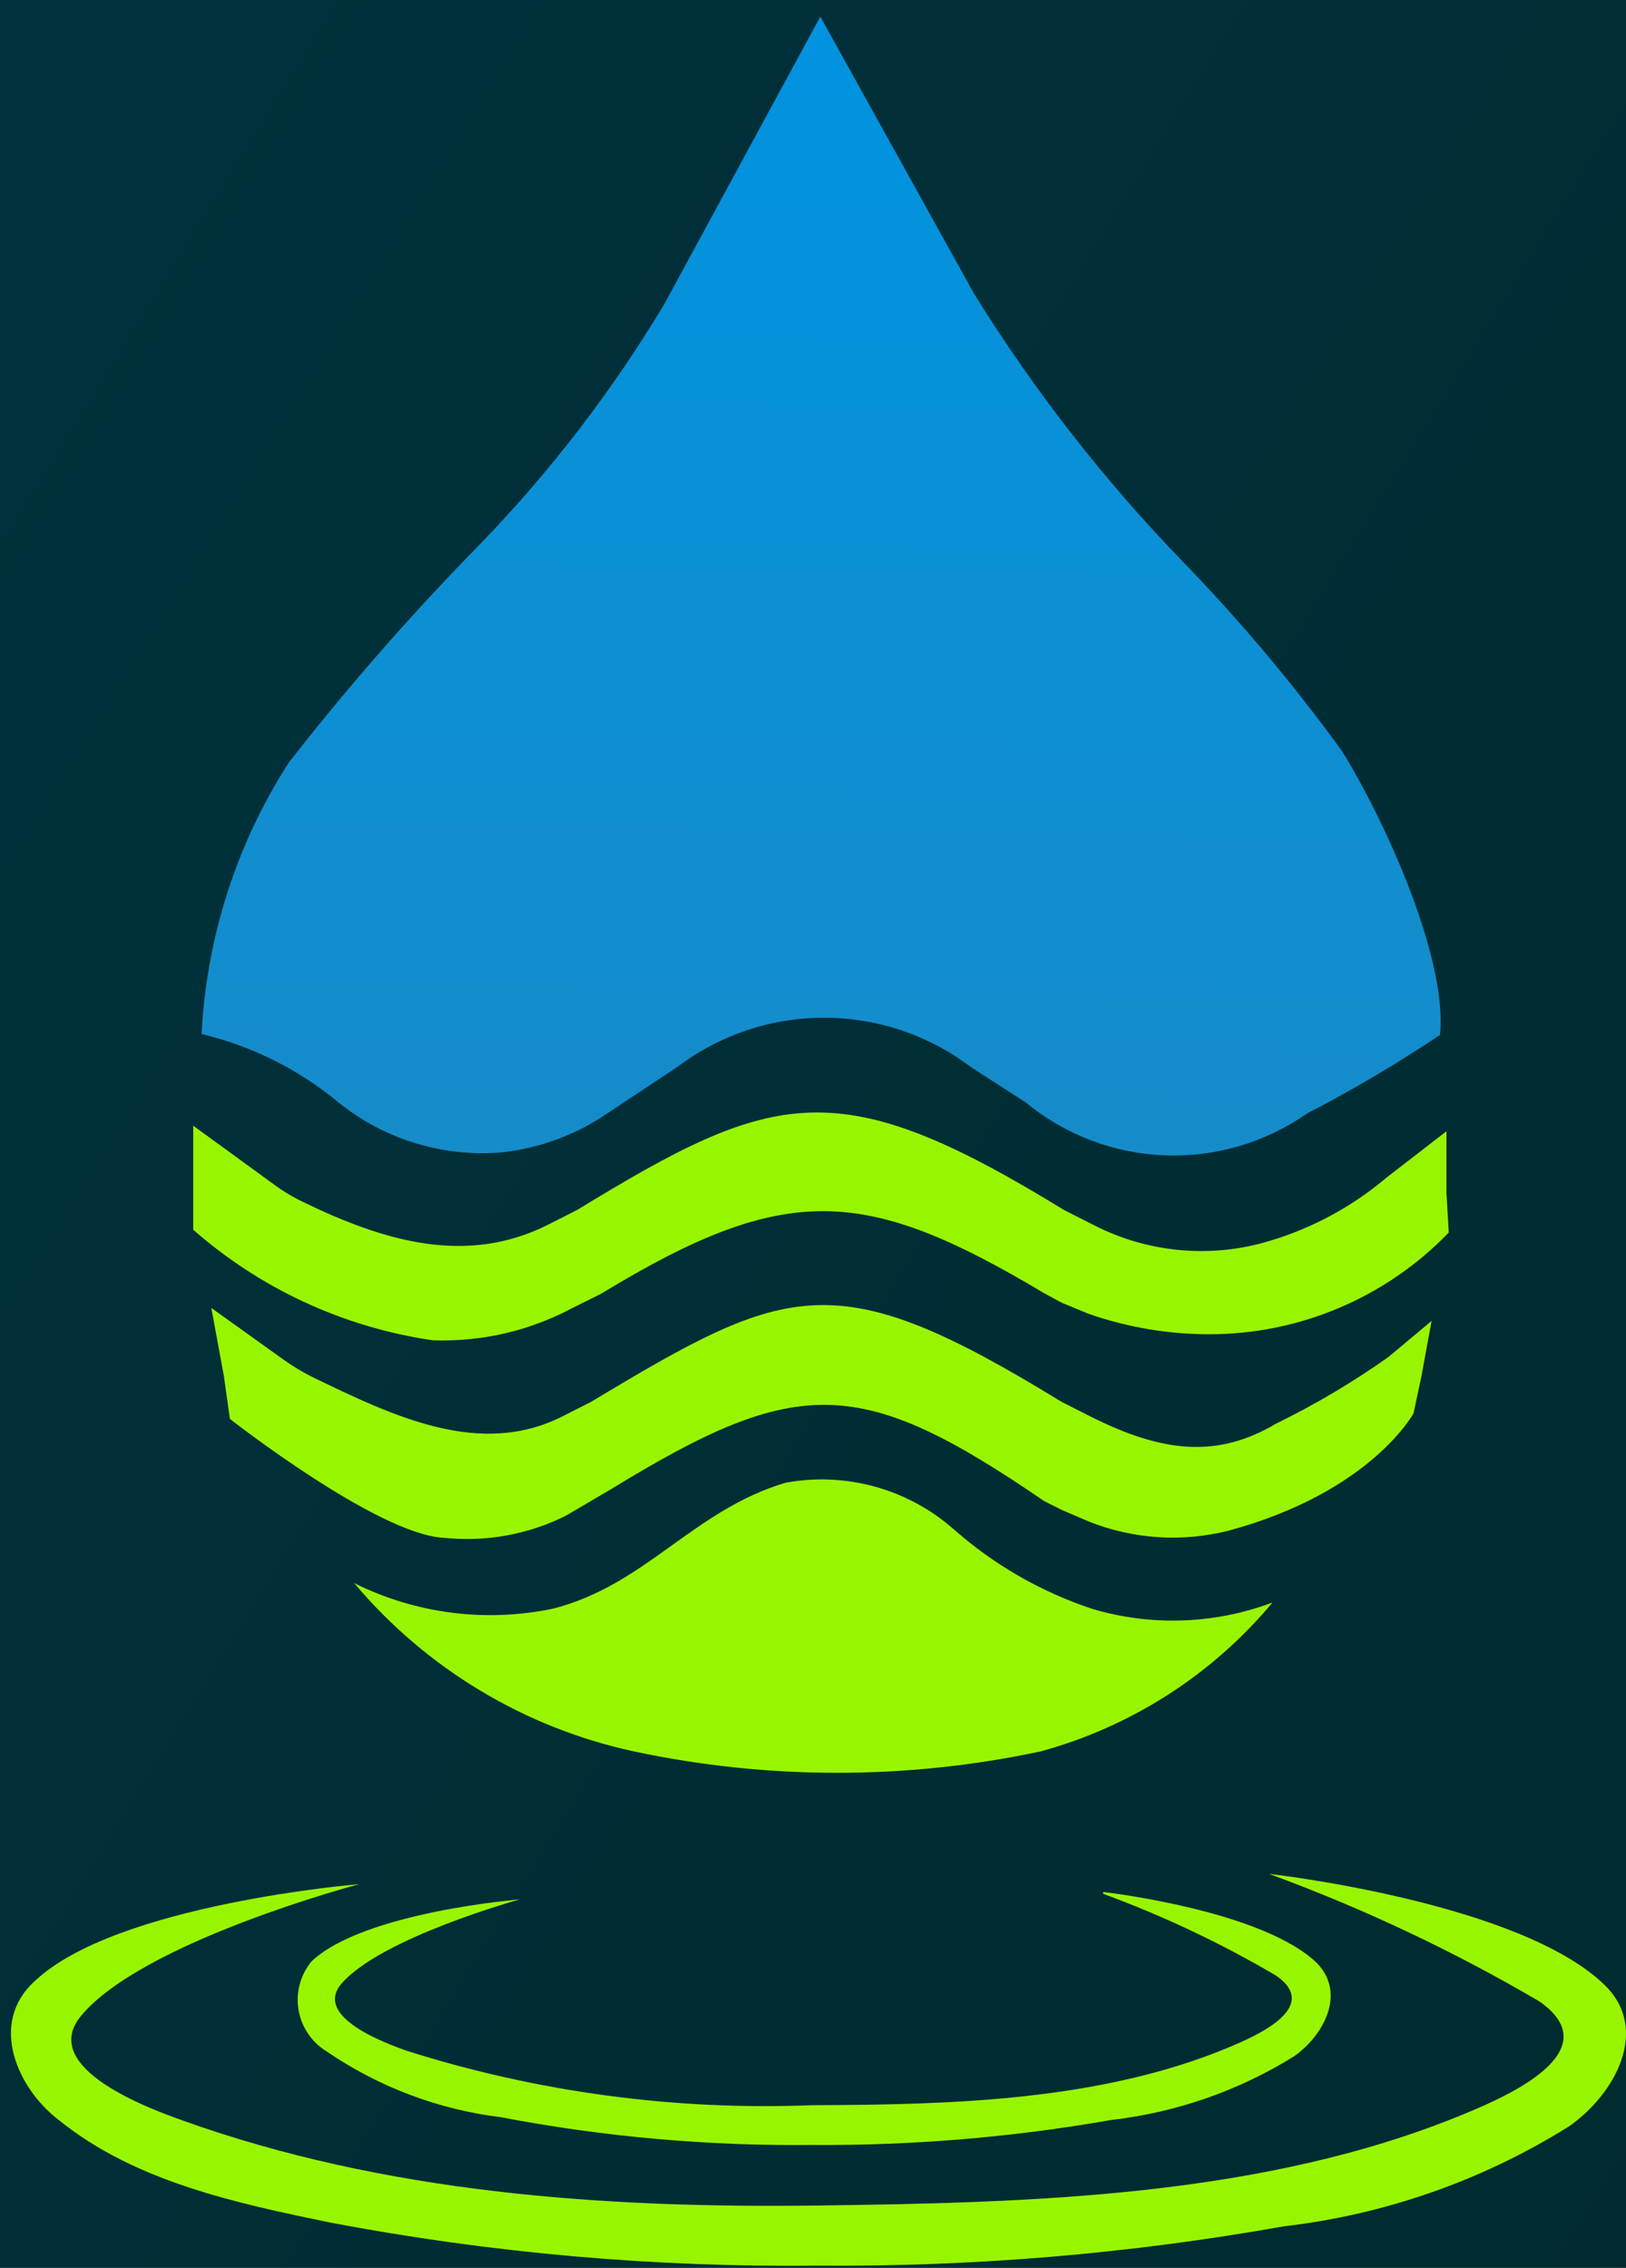 <svg width="76" height="106" viewBox="0 0 76 106" fill="none" xmlns="http://www.w3.org/2000/svg">
<rect width="76" height="106" fill="#1E1E1E"/>
<g id="UI Design">
<path d="M-11708 -1922C-11708 -1923.1 -11707.1 -1924 -11706 -1924H12193C12194.1 -1924 12195 -1923.1 12195 -1922V19762C12195 19763.1 12194.1 19764 12193 19764H-11706C-11707.1 19764 -11708 19763.1 -11708 19762V-1922Z" fill="#404040"/>
<g id="Login Flow">
<path d="M-1020 -1281C-1020 -1282.1 -1019.1 -1283 -1018 -1283H6346C6347.1 -1283 6348 -1282.1 6348 -1281V1394C6348 1395.1 6347.1 1396 6346 1396H-1018C-1019.1 1396 -1020 1395.1 -1020 1394V-1281Z" fill="#5B5B5B"/>
<g id="Login/ Default " clip-path="url(#clip0_0_1)">
<rect width="1920" height="1080" transform="translate(-615 -483)" fill="white"/>
<g id="Container">
<rect id="Rectangle 7" x="-615" y="-483" width="1079" height="1080" fill="url(#paint0_linear_0_1)"/>
<g id="Logo">
<g id="Group 427319104">
<g id="Vector">
<path d="M9.422 48.329C9.65 43.818 11.055 39.445 13.498 35.641C16.305 32.044 19.316 28.609 22.516 25.353C25.778 21.97 28.643 18.228 31.058 14.2L38.342 0.777L45.539 13.746C48.339 18.261 51.617 22.464 55.316 26.282C57.984 29.038 60.454 31.978 62.709 35.08C64.725 38.322 67.673 44.806 67.304 48.372C65.302 49.714 63.225 50.941 61.083 52.047C59.138 53.407 56.8 54.094 54.426 54C52.053 53.906 49.776 53.038 47.945 51.528L45.365 49.864C43.395 48.374 40.989 47.567 38.515 47.567C36.041 47.567 33.636 48.374 31.665 49.864L28.044 52.263C26.654 53.137 25.082 53.684 23.448 53.862C20.688 54.096 17.944 53.251 15.796 51.506C13.943 49.975 11.763 48.888 9.422 48.329Z" fill="url(#paint1_linear_0_1)"/>
<path d="M67.608 55.749V52.875L64.811 55.036C63.215 56.389 61.355 57.397 59.349 57.997C56.602 58.833 53.637 58.561 51.089 57.241L49.723 56.549C39.166 50.065 36.217 50.908 26.982 56.549L25.616 57.241C21.801 59.164 17.942 58.019 14.127 56.16C13.662 55.935 13.219 55.667 12.804 55.36L9.032 52.615V57.478C12.181 60.243 16.067 62.038 20.218 62.644C22.48 62.728 24.724 62.213 26.722 61.153L28.11 60.461C36.781 55.187 40.466 55.468 48.834 60.461L49.636 60.894L50.894 61.412C52.706 62.041 54.611 62.363 56.53 62.363C58.62 62.362 60.688 61.941 62.61 61.123C64.532 60.306 66.269 59.111 67.716 57.608L67.608 55.749Z" fill="#98F500"/>
<path d="M66.437 64.331L66.914 61.737L64.898 63.423C63.236 64.6 61.482 65.641 59.652 66.535C56.92 68.156 54.384 67.918 50.98 66.211L49.614 65.519C39.057 59.035 36.867 59.964 27.632 65.519L26.267 66.211C22.43 68.135 18.419 66.211 14.582 64.352C14.121 64.119 13.679 63.852 13.259 63.552L9.877 61.132L10.463 64.309L10.745 66.319C10.745 66.319 17.617 71.701 20.717 71.874C22.692 72.087 24.687 71.727 26.462 70.837L28.63 69.561C37.301 64.266 40.206 64.266 48.812 70.166L49.636 70.577L50.894 71.117C52.962 71.939 55.238 72.09 57.397 71.55C64.074 69.756 66.069 66.06 66.069 66.06L66.437 64.331Z" fill="#98F500"/>
<path d="M16.554 73.992C19.437 75.43 22.724 75.849 25.876 75.181C30.212 74.057 32.38 70.599 36.716 69.302C38.102 69.047 39.529 69.109 40.889 69.483C42.248 69.858 43.504 70.534 44.563 71.463C46.454 73.137 48.667 74.409 51.067 75.203C53.829 76.019 56.783 75.913 59.478 74.9C56.665 78.272 52.881 80.701 48.639 81.86C42.372 83.194 35.894 83.194 29.627 81.86C24.515 80.755 19.916 77.987 16.554 73.992Z" fill="#98F500"/>
<path d="M59.327 87.588C63.71 89.195 67.94 91.192 71.965 93.553C75.304 95.909 70.253 98.049 68.54 98.762C59.11 102.696 48.14 102.955 38.19 103.085C28.239 103.215 17.985 102.502 8.533 99.108C7.146 98.611 1.748 96.687 3.786 94.223C6.669 90.743 16.793 88.063 16.793 88.063C16.793 88.063 5.412 88.993 1.618 92.602C-0.55 94.569 0.816 97.617 2.745 99.087C6.344 102.004 11.178 102.999 15.449 103.885C22.951 105.307 30.576 105.981 38.212 105.895C45.515 105.954 52.809 105.339 59.999 104.058C64.736 103.51 69.291 101.915 73.331 99.389C75.499 97.876 77.125 94.872 75.022 92.797C71.055 88.906 59.348 87.588 59.348 87.588H59.327Z" fill="#98F500"/>
<path d="M51.565 88.517C54.371 89.547 57.077 90.828 59.651 92.343C61.819 93.856 58.546 95.218 57.484 95.672C51.435 98.201 44.477 98.373 37.973 98.395C31.542 98.651 25.116 97.788 18.982 95.844C18.093 95.52 14.647 94.288 15.947 92.732C17.79 90.571 24.294 88.777 24.294 88.777C24.294 88.777 17.009 89.36 14.56 91.673C14.302 91.986 14.114 92.351 14.01 92.742C13.905 93.134 13.886 93.543 13.954 93.943C14.022 94.343 14.175 94.723 14.403 95.058C14.631 95.394 14.928 95.677 15.275 95.888C17.7 97.544 20.488 98.597 23.405 98.957C28.205 99.874 33.086 100.308 37.973 100.254C42.652 100.287 47.325 99.896 51.934 99.087C54.975 98.739 57.9 97.72 60.497 96.104C61.841 95.153 62.925 93.208 61.581 91.781C59.044 89.274 51.565 88.431 51.565 88.431V88.517Z" fill="#98F500"/>
</g>
</g>
</g>
</g>
</g>
<path d="M-1018 -1282H6346V-1284H-1018V-1282ZM6347 -1281V1394H6349V-1281H6347ZM6346 1395H-1018V1397H6346V1395ZM-1019 1394V-1281H-1021V1394H-1019ZM-1018 1395C-1018.55 1395 -1019 1394.55 -1019 1394H-1021C-1021 1395.66 -1019.66 1397 -1018 1397V1395ZM6347 1394C6347 1394.55 6346.55 1395 6346 1395V1397C6347.66 1397 6349 1395.66 6349 1394H6347ZM6346 -1282C6346.55 -1282 6347 -1281.55 6347 -1281H6349C6349 -1282.66 6347.66 -1284 6346 -1284V-1282ZM-1018 -1284C-1019.66 -1284 -1021 -1282.66 -1021 -1281H-1019C-1019 -1281.55 -1018.55 -1282 -1018 -1282V-1284Z" fill="white" fill-opacity="0.1"/>
</g>
<path d="M-11706 -1923H12193V-1925H-11706V-1923ZM12194 -1922V19762H12196V-1922H12194ZM12193 19763H-11706V19765H12193V19763ZM-11707 19762V-1922H-11709V19762H-11707ZM-11706 19763C-11706.6 19763 -11707 19762.6 -11707 19762H-11709C-11709 19763.7 -11707.7 19765 -11706 19765V19763ZM12194 19762C12194 19762.6 12193.6 19763 12193 19763V19765C12194.7 19765 12196 19763.7 12196 19762H12194ZM12193 -1923C12193.6 -1923 12194 -1922.55 12194 -1922H12196C12196 -1923.66 12194.7 -1925 12193 -1925V-1923ZM-11706 -1925C-11707.7 -1925 -11709 -1923.66 -11709 -1922H-11707C-11707 -1922.55 -11706.6 -1923 -11706 -1923V-1925Z" fill="white" fill-opacity="0.1"/>
</g>
<defs>
<linearGradient id="paint0_linear_0_1" x1="-142.091" y1="-454.504" x2="376.714" y2="-133.214" gradientUnits="userSpaceOnUse">
<stop stop-color="#00466A"/>
<stop offset="1" stop-color="#00231E"/>
</linearGradient>
<linearGradient id="paint1_linear_0_1" x1="38.256" y1="0.777" x2="37.313" y2="59.374" gradientUnits="userSpaceOnUse">
<stop stop-color="#0093E0"/>
<stop offset="1" stop-color="#188BC7"/>
</linearGradient>
<clipPath id="clip0_0_1">
<rect width="1920" height="1080" fill="white" transform="translate(-615 -483)"/>
</clipPath>
</defs>
</svg>
